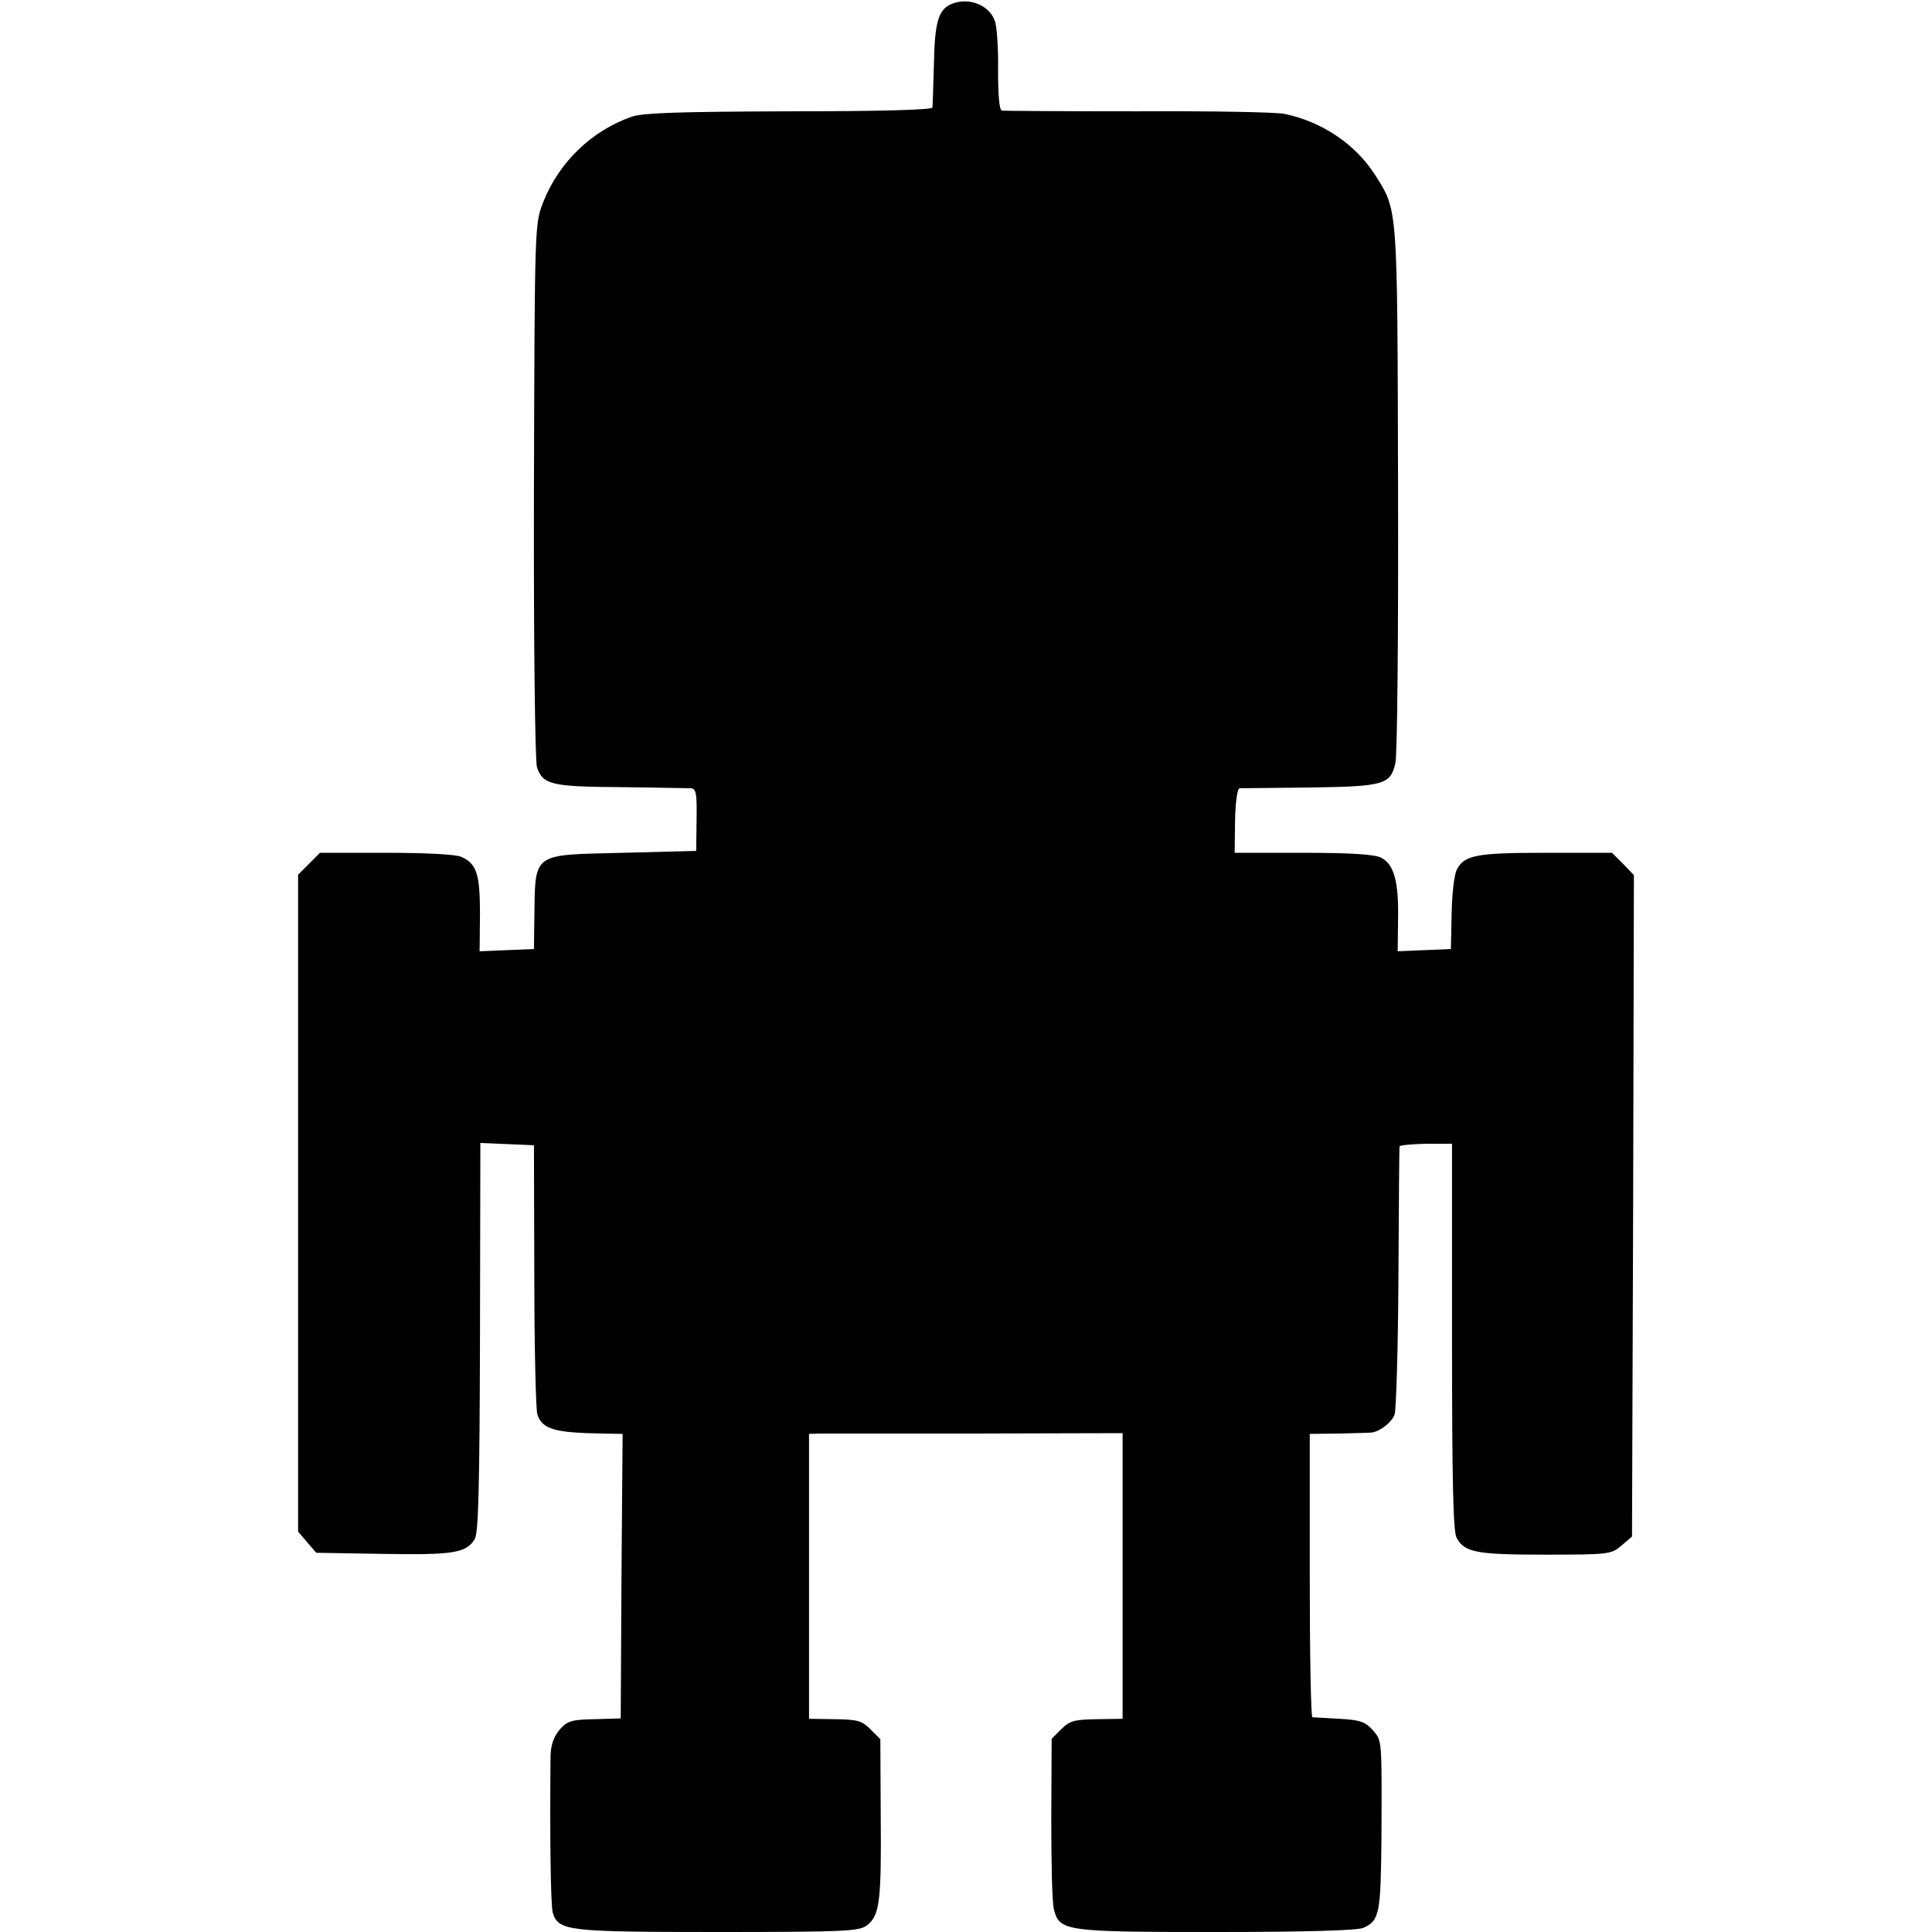 <?xml version="1.0" standalone="no"?>
<!DOCTYPE svg PUBLIC "-//W3C//DTD SVG 20010904//EN"
 "http://www.w3.org/TR/2001/REC-SVG-20010904/DTD/svg10.dtd">
<svg version="1.0" xmlns="http://www.w3.org/2000/svg"
 width="512pt" height="512pt" viewBox="0 0 512 512"
 preserveAspectRatio="xMidYMid meet">
<g transform="translate(0,512) scale(0.1,-0.1)"
fill="#000000" stroke="none">
<path d="M2523 5110 c-36 -14 -46 -48 -48 -160 -2 -58 -3 -109 -4 -115 -1 -6
-135 -10 -379 -10 -291 -1 -386 -4 -417 -14 -107 -37 -194 -121 -236 -228 -22
-58 -22 -59 -24 -763 -1 -404 3 -717 8 -733 15 -46 38 -52 222 -53 94 -1 177
-3 186 -3 14 -1 16 -14 15 -83 l-1 -83 -193 -5 c-246 -6 -233 3 -236 -175 l-1
-80 -72 -3 -72 -3 1 99 c0 106 -9 133 -49 151 -14 7 -96 11 -199 11 l-176 0
-29 -29 -29 -29 0 -870 0 -871 24 -28 24 -28 177 -3 c186 -3 220 2 243 39 10
15 13 142 14 535 l1 515 71 -3 71 -3 1 -345 c0 -190 4 -355 8 -368 13 -40 46
-49 173 -51 l53 -1 -3 -377 -2 -377 -69 -2 c-62 -1 -73 -5 -93 -28 -16 -19
-23 -40 -24 -69 -2 -200 0 -399 6 -416 15 -48 37 -51 437 -51 342 0 375 2 396
18 33 26 38 62 36 290 l-1 203 -26 26 c-23 23 -34 26 -94 27 l-69 1 0 377 0
378 30 1 c17 0 204 0 416 0 l385 1 0 -379 0 -378 -68 -1 c-59 -1 -72 -4 -94
-26 l-26 -26 -1 -211 c0 -116 2 -224 7 -241 15 -58 28 -60 431 -60 238 0 373
4 389 11 43 19 46 38 48 236 1 266 2 259 -23 288 -20 22 -33 27 -88 30 -36 2
-68 4 -72 4 -4 1 -7 170 -7 376 l0 375 80 1 c43 1 82 2 87 3 23 5 52 29 58 48
4 13 9 176 10 363 1 187 2 343 3 347 0 3 32 6 70 7 l69 0 0 -510 c0 -383 3
-517 12 -534 21 -39 51 -45 235 -45 169 0 175 1 202 24 l28 24 3 877 2 876
-29 30 -29 29 -176 0 c-183 0 -215 -6 -235 -44 -7 -12 -13 -64 -14 -116 l-2
-95 -71 -3 -70 -3 1 85 c2 100 -11 146 -45 163 -17 9 -81 13 -207 13 l-181 0
1 85 c1 49 6 85 12 86 5 0 89 1 185 2 197 3 215 7 228 65 5 20 8 348 7 727 -2
752 0 735 -60 830 -52 82 -140 142 -240 163 -22 5 -197 8 -390 7 -192 0 -355
1 -360 2 -7 2 -10 43 -10 106 1 56 -3 114 -8 130 -14 43 -68 65 -114 47z"/>
</g>
</svg>
